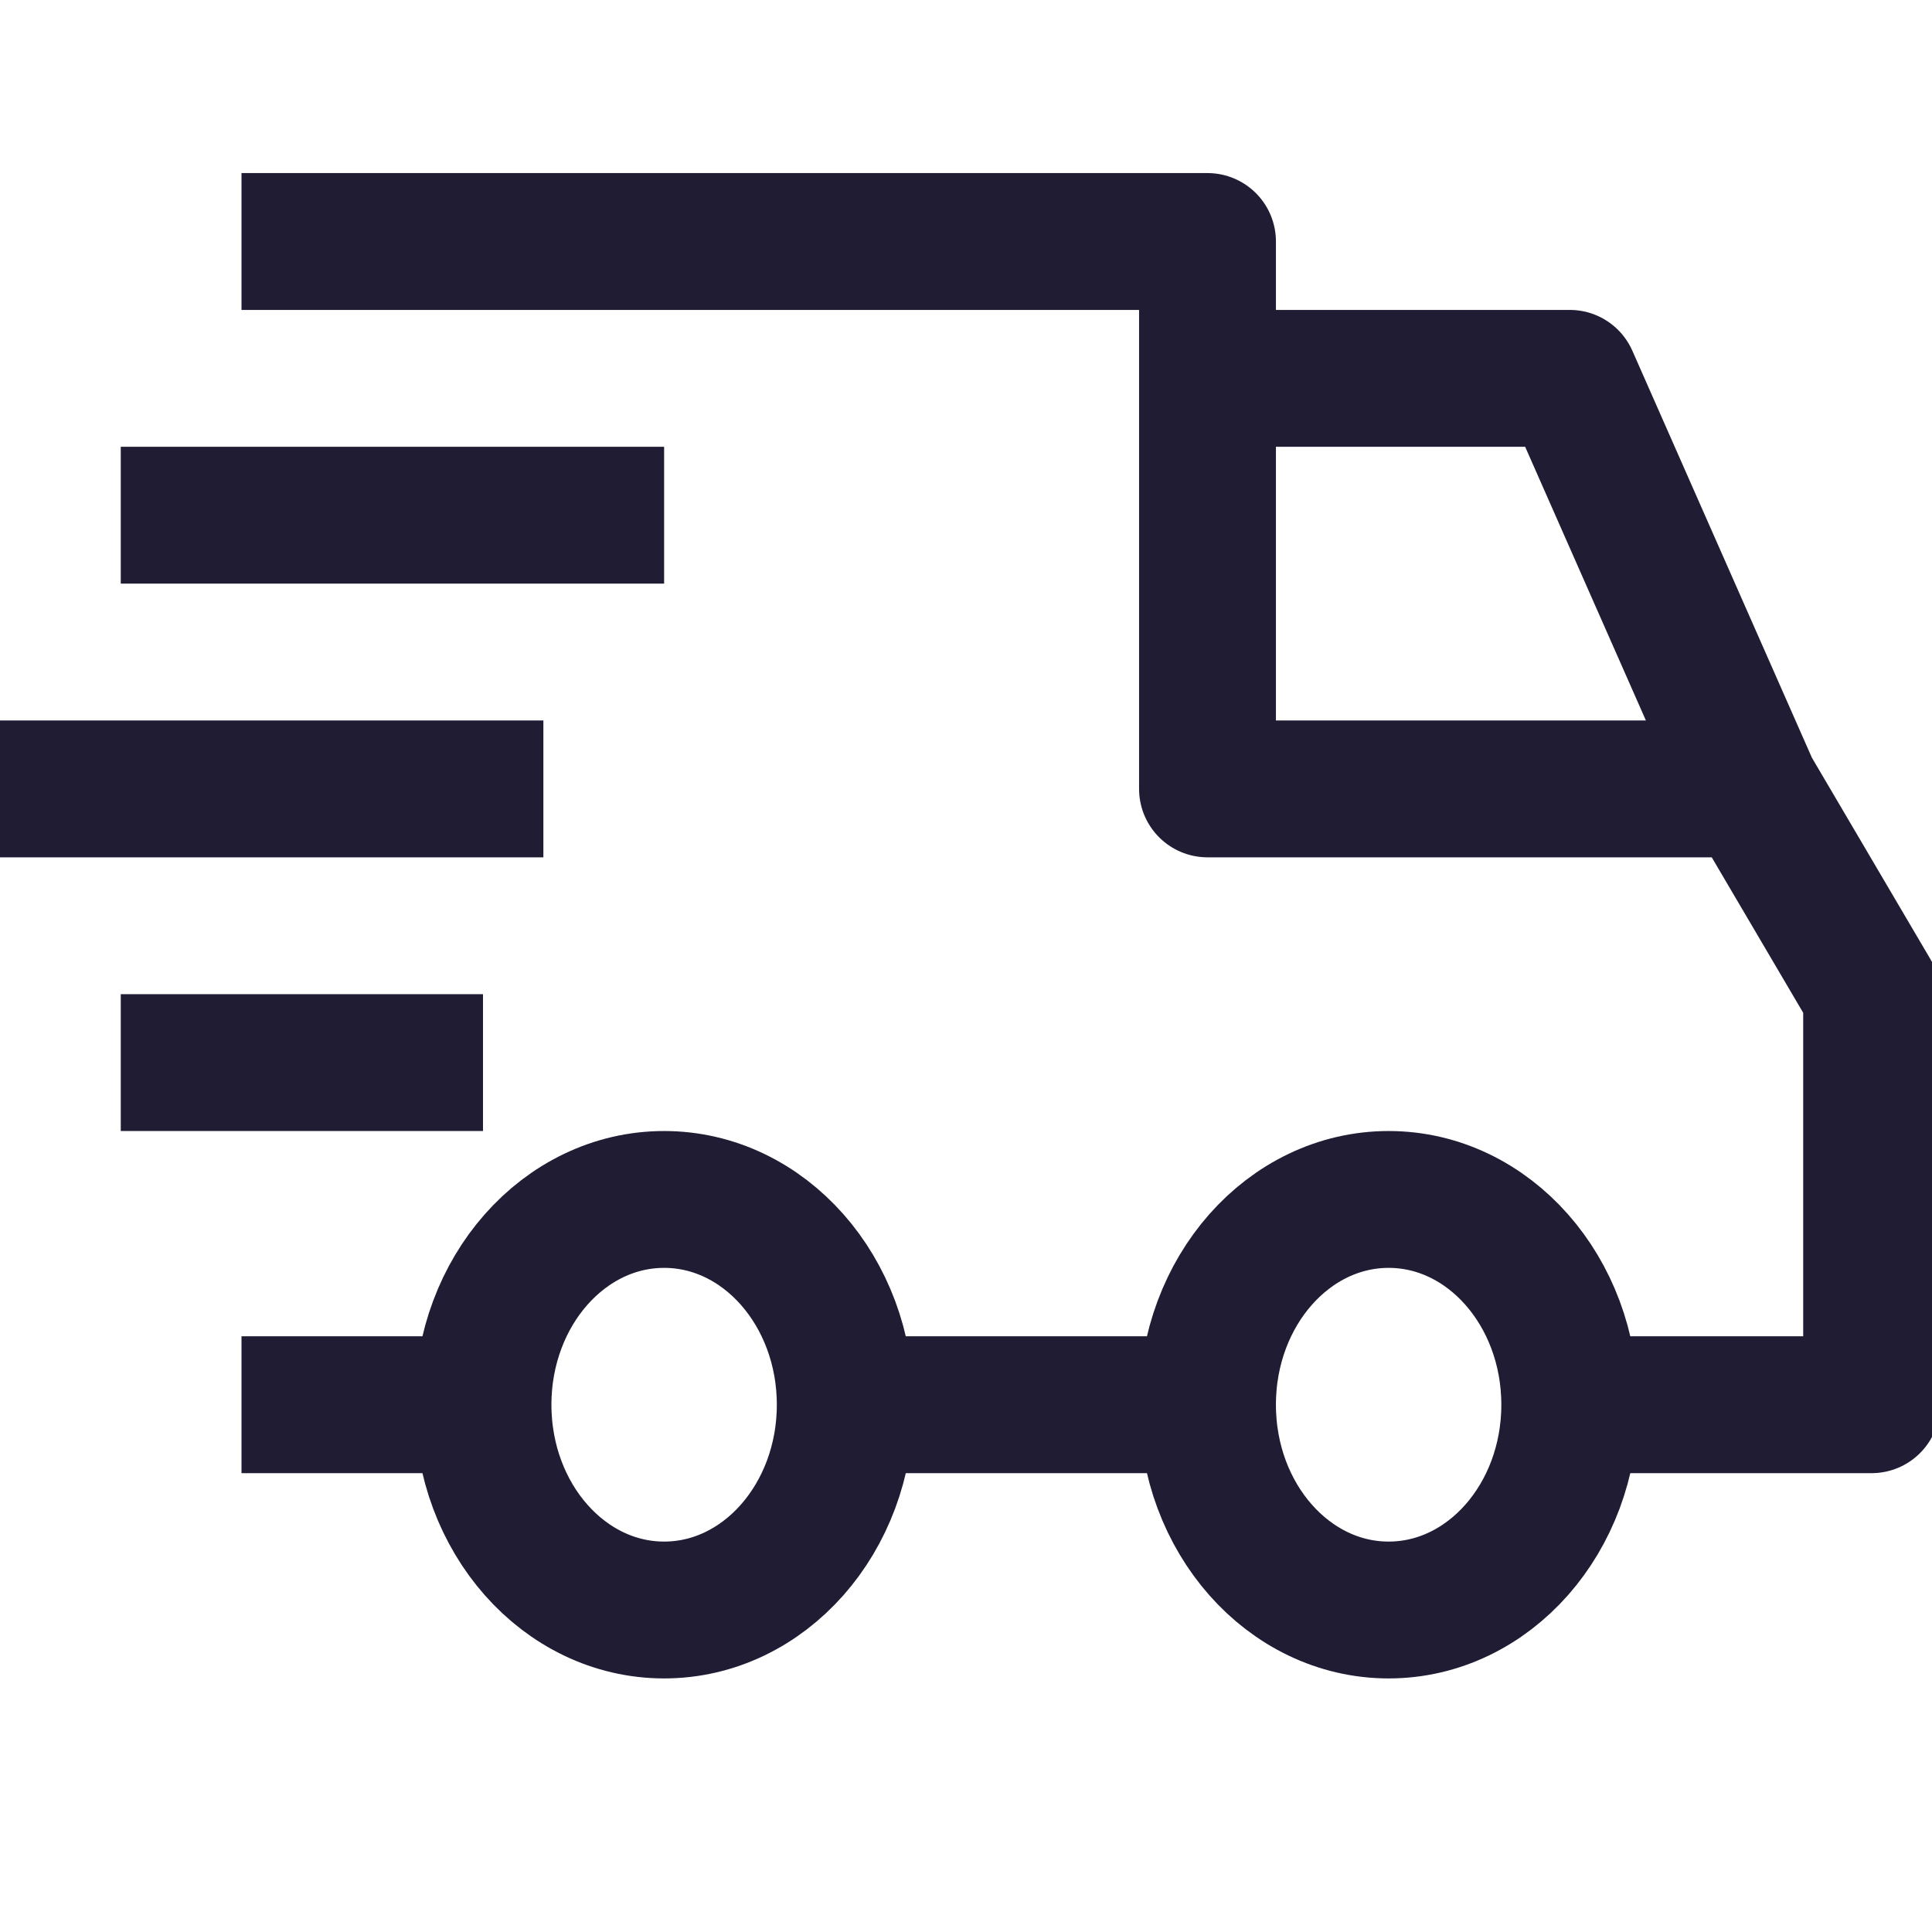<svg width="24" height="24" viewBox="0 0 24 24" fill="none" xmlns="http://www.w3.org/2000/svg">
<g clip-path="url(#clip0_1375_199689)">
<path d="M3 3H15V4.7M3 17.45H6M15 4.7V9.8H21.75M15 4.7H19.5L21.75 9.8M21.75 9.8L23.25 12.35V17.45H19.5M1.5 6.4H8.25M6.75 9.8H0M1.5 13.2H6M10.5 17.45H15" stroke="#1F1C34" stroke-width="1.7" stroke-linejoin="round"/>
<ellipse cx="8.25" cy="17.45" rx="2.25" ry="2.55" stroke="#1F1C34" stroke-width="1.7" stroke-linejoin="round"/>
<ellipse cx="17.25" cy="17.45" rx="2.25" ry="2.55" stroke="#1F1C34" stroke-width="1.7" stroke-linejoin="round"/>
</g>
<defs>
<clipPath id="clip0_1375_199689">
<rect width="24" height="24" fill="white"/>
</clipPath>
</defs>
</svg>
